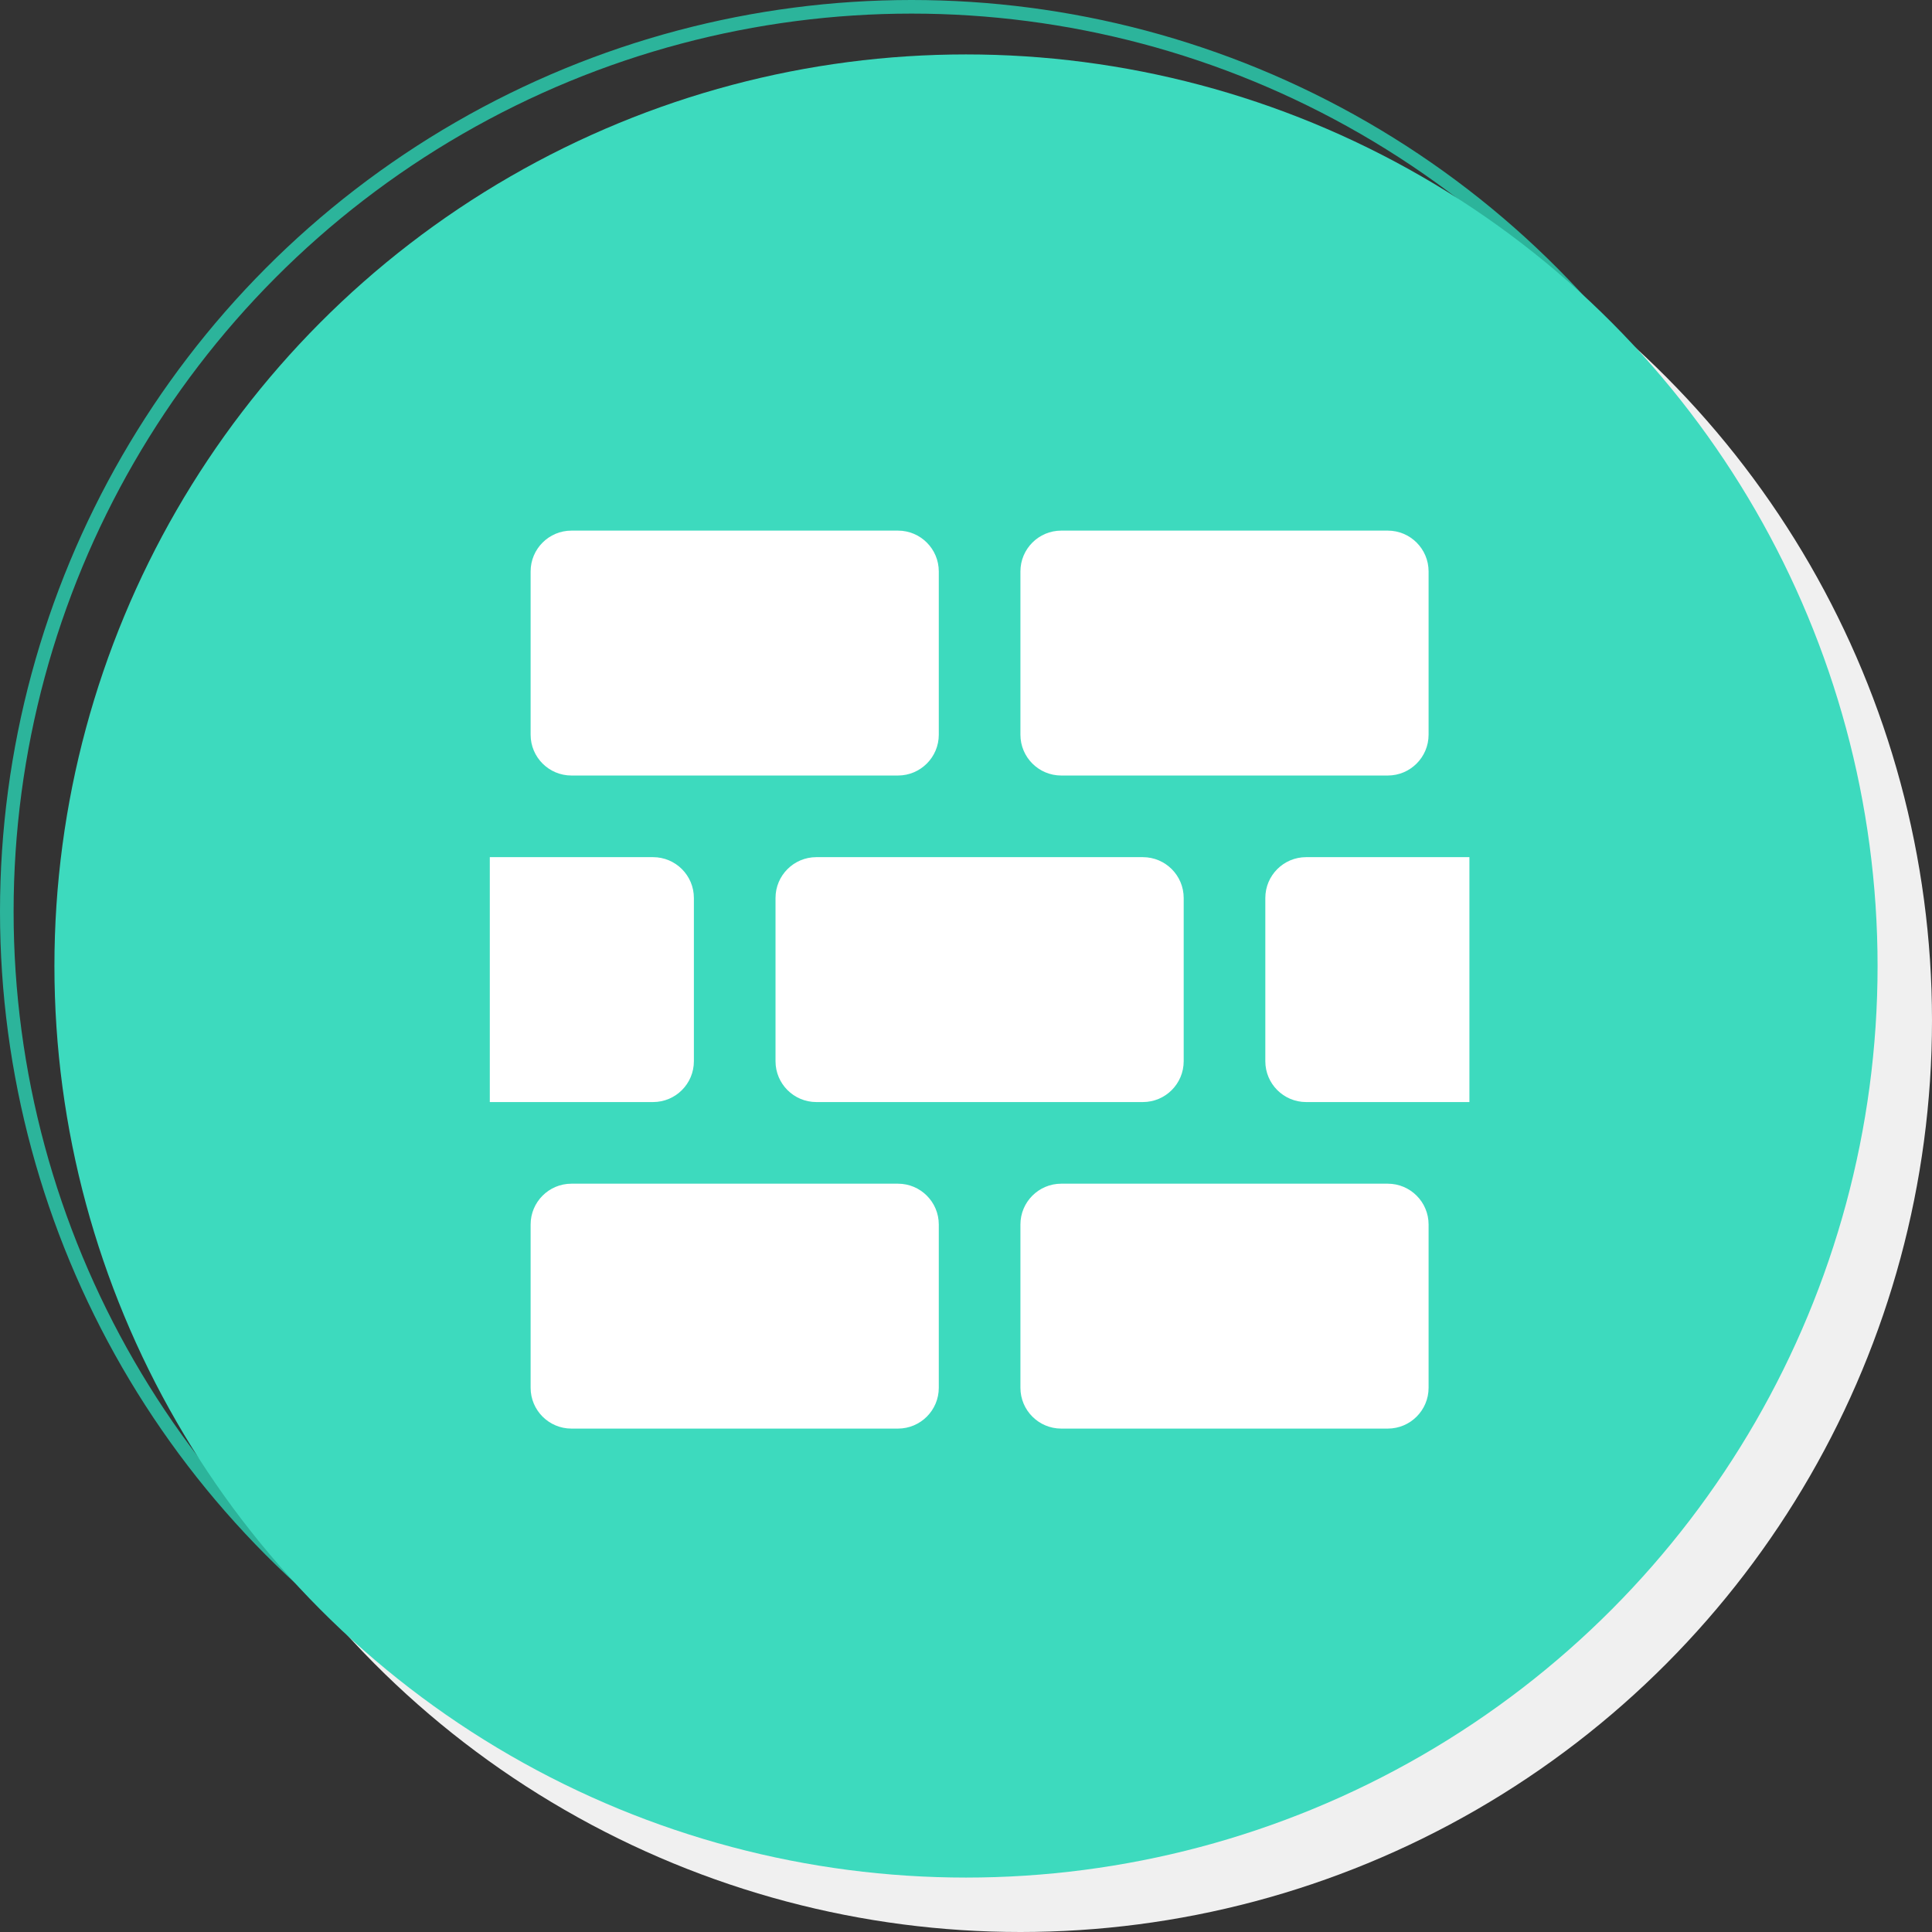 <svg width="71" height="71" viewBox="0 0 71 71" fill="none" xmlns="http://www.w3.org/2000/svg">
<rect x="0" y="0" width="71" height="71" fill="#333333" stroke="none"/>
<circle cx="37.5" cy="37.5" r="33.5" fill="#F0F0F0"/>
<circle cx="33.5" cy="33.5" r="33.25" stroke="#2CB49B" stroke-width="0.5"/>
<circle cx="35.5" cy="35.5" r="33.5" fill="#3DDABE"/>
<path d="M30 31.5C29.172 31.5 28.5 32.172 28.5 33V39C28.5 39.828 29.172 40.5 30 40.5H42C42.828 40.5 43.5 39.828 43.5 39V33C43.5 32.172 42.828 31.5 42 31.5H30Z" fill="white"/>
<path d="M39 28.5H51C51.828 28.5 52.5 27.828 52.5 27V21C52.5 20.172 51.828 19.5 51 19.5H39C38.172 19.5 37.5 20.172 37.5 21V27C37.5 27.828 38.172 28.5 39 28.5Z" fill="white"/>
<path d="M21 28.5H33C33.828 28.5 34.5 27.828 34.5 27V21C34.5 20.172 33.828 19.5 33 19.5H21C20.172 19.5 19.5 20.172 19.5 21V27C19.5 27.828 20.172 28.5 21 28.5Z" fill="white"/>
<path d="M51 43.5H39C38.172 43.5 37.5 44.172 37.5 45V51C37.5 51.828 38.172 52.5 39 52.5H51C51.828 52.5 52.5 51.828 52.5 51V45C52.5 44.172 51.828 43.5 51 43.5Z" fill="white"/>
<path d="M33 43.5H21C20.172 43.5 19.5 44.172 19.5 45V51C19.5 51.828 20.172 52.5 21 52.5H33C33.828 52.5 34.5 51.828 34.5 51V45C34.5 44.172 33.828 43.5 33 43.5Z" fill="white"/>
<path d="M48 31.5C47.172 31.5 46.5 32.172 46.5 33V39C46.5 39.828 47.172 40.5 48 40.5H54V31.5H48Z" fill="white"/>
<path d="M25.5 39V33C25.5 32.172 24.828 31.5 24 31.5H18V40.5H24C24.828 40.5 25.5 39.828 25.5 39Z" fill="white"/>
</svg>
